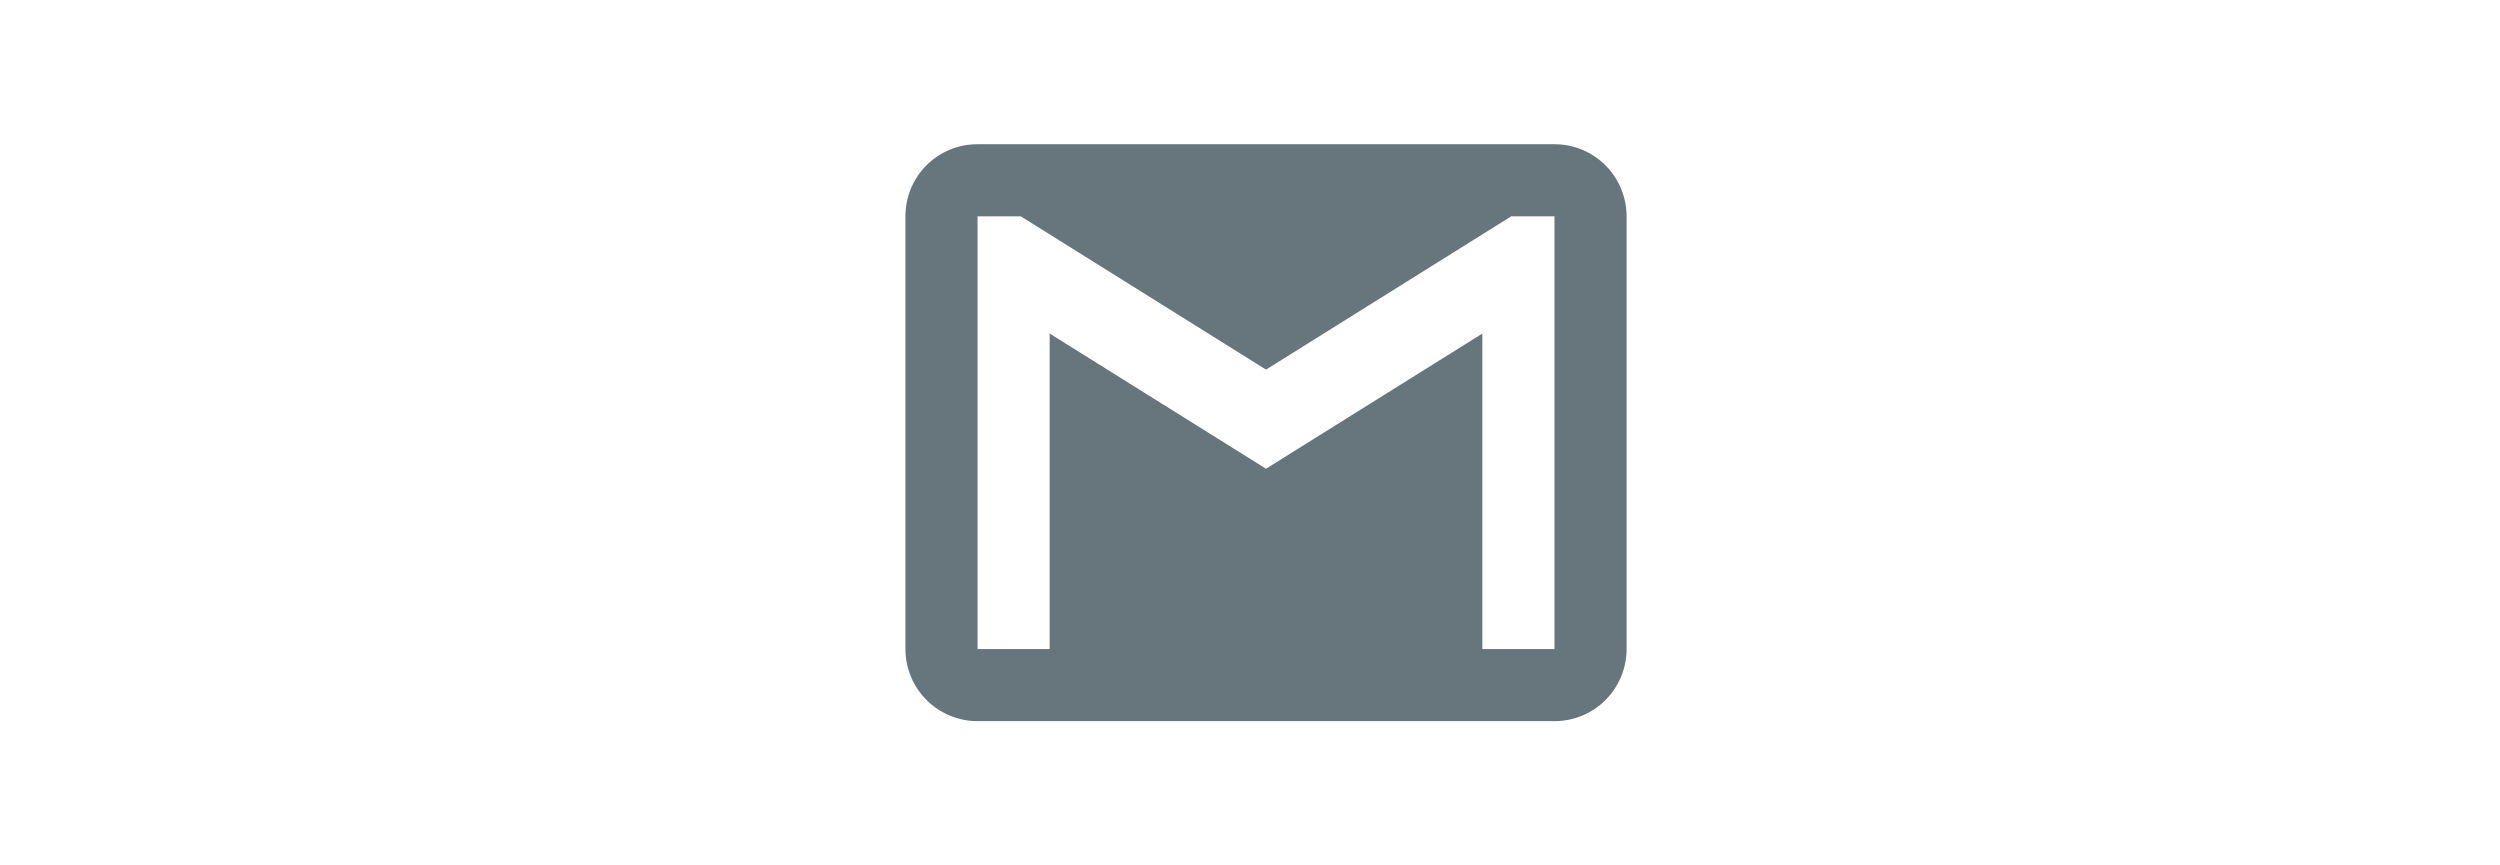 <svg width="52" height="18" viewBox="0 0 52 18" fill="none" xmlns="http://www.w3.org/2000/svg">
<path d="M32.333 13.5H30.833V6.938L26.333 9.75L21.833 6.938V13.5H20.333V4.5H21.233L26.333 7.688L31.433 4.5H32.333M32.333 3H20.333C19.501 3 18.833 3.667 18.833 4.5V13.5C18.833 13.898 18.991 14.279 19.273 14.561C19.554 14.842 19.936 15 20.333 15H32.333C32.731 15 33.113 14.842 33.394 14.561C33.675 14.279 33.833 13.898 33.833 13.5V4.5C33.833 4.102 33.675 3.721 33.394 3.439C33.113 3.158 32.731 3 32.333 3Z" fill="#67757C"/>
</svg>
